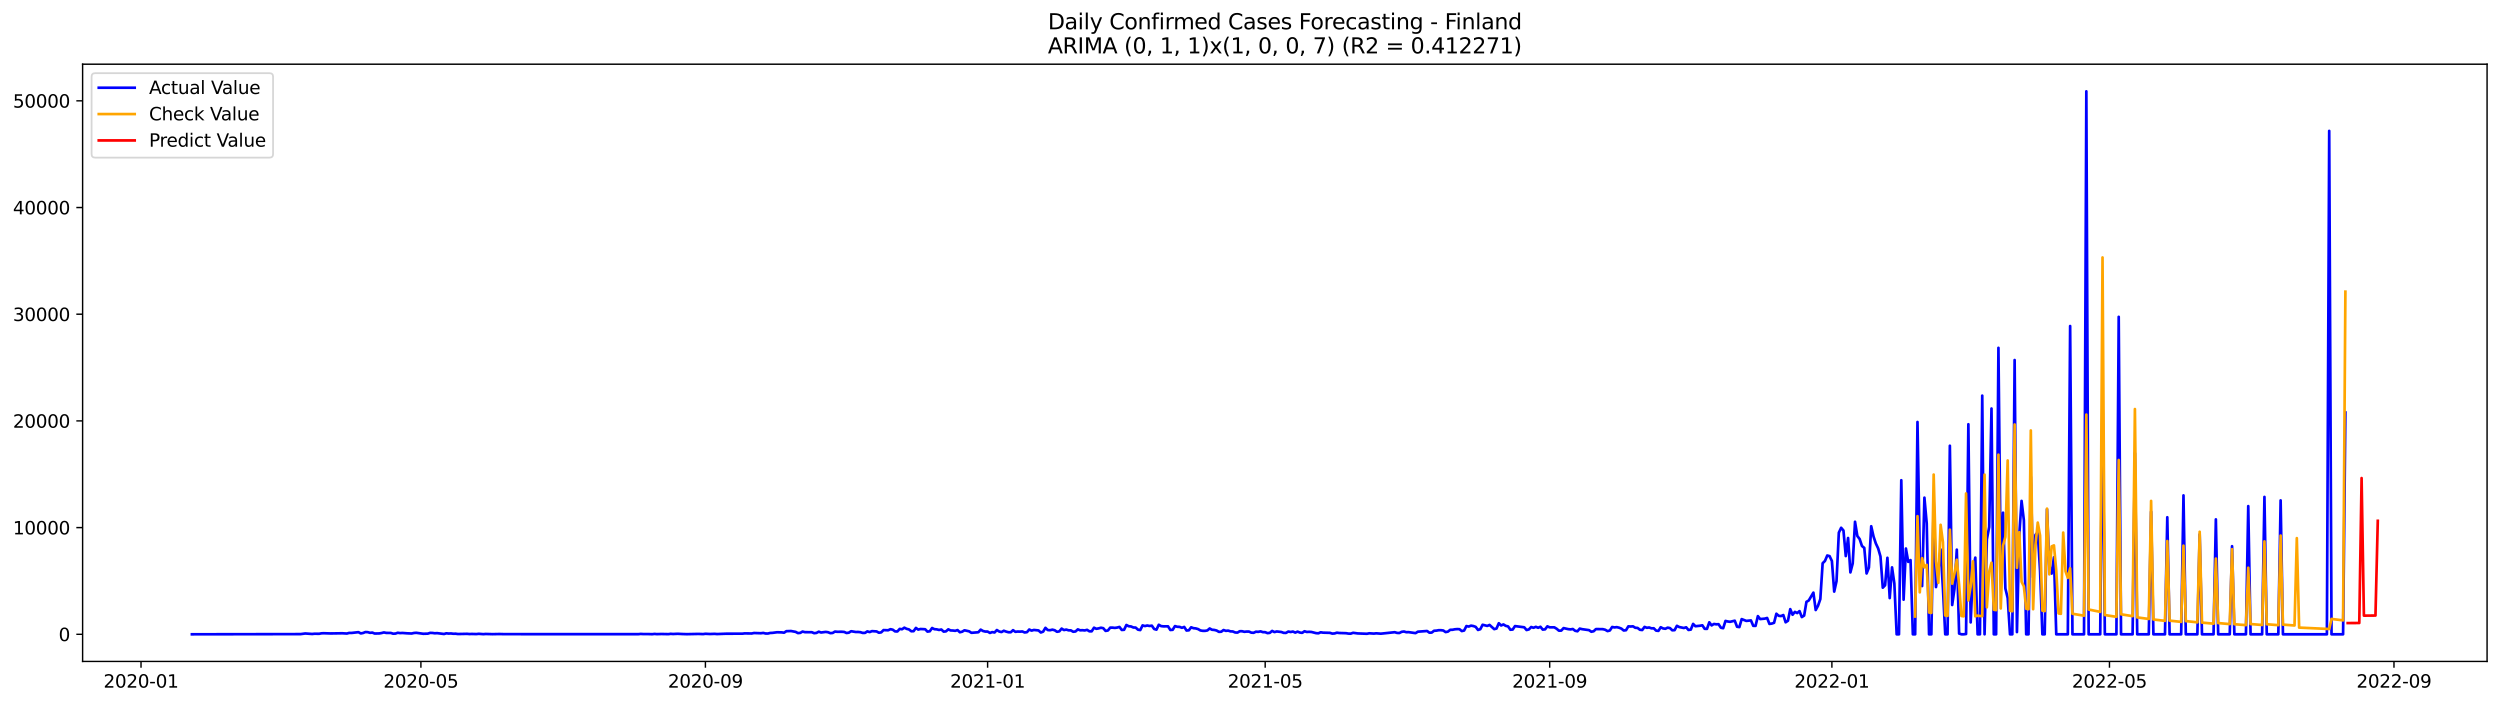 <?xml version="1.0" encoding="utf-8" standalone="no"?>
<!DOCTYPE svg PUBLIC "-//W3C//DTD SVG 1.1//EN"
  "http://www.w3.org/Graphics/SVG/1.1/DTD/svg11.dtd">
<svg xmlns:xlink="http://www.w3.org/1999/xlink" width="1392.412pt" height="392.274pt" viewBox="0 0 1392.412 392.274" xmlns="http://www.w3.org/2000/svg" version="1.1">
 <defs>
  <style type="text/css">*{stroke-linejoin: round; stroke-linecap: butt}</style>
 </defs>
 <g id="figure_1">
  <g id="patch_1">
   <path d="M 0 392.274 
L 1392.412 392.274 
L 1392.412 0 
L 0 0 
z
" style="fill: #ffffff"/>
  </g>
  <g id="axes_1">
   <g id="patch_2">
    <path d="M 46.013 368.396 
L 1385.213 368.396 
L 1385.213 35.755 
L 46.013 35.755 
z
" style="fill: #ffffff"/>
   </g>
   <g id="matplotlib.axis_1">
    <g id="xtick_1">
     <g id="line2d_1">
      <defs>
       <path id="m87948ab94f" d="M 0 0 
L 0 3.5 
" style="stroke: #000000; stroke-width: 0.8"/>
      </defs>
      <g>
       <use xlink:href="#m87948ab94f" x="78.542" y="368.396" style="stroke: #000000; stroke-width: 0.8"/>
      </g>
     </g>
     <g id="text_1">
      <!-- 2020-01 -->
      <g transform="translate(57.651 382.994)scale(0.1 -0.1)">
       <defs>
        <path id="DejaVuSans-32" d="M 1228 531 
L 3431 531 
L 3431 0 
L 469 0 
L 469 531 
Q 828 903 1448 1529 
Q 2069 2156 2228 2338 
Q 2531 2678 2651 2914 
Q 2772 3150 2772 3378 
Q 2772 3750 2511 3984 
Q 2250 4219 1831 4219 
Q 1534 4219 1204 4116 
Q 875 4013 500 3803 
L 500 4441 
Q 881 4594 1212 4672 
Q 1544 4750 1819 4750 
Q 2544 4750 2975 4387 
Q 3406 4025 3406 3419 
Q 3406 3131 3298 2873 
Q 3191 2616 2906 2266 
Q 2828 2175 2409 1742 
Q 1991 1309 1228 531 
z
" transform="scale(0.016)"/>
        <path id="DejaVuSans-30" d="M 2034 4250 
Q 1547 4250 1301 3770 
Q 1056 3291 1056 2328 
Q 1056 1369 1301 889 
Q 1547 409 2034 409 
Q 2525 409 2770 889 
Q 3016 1369 3016 2328 
Q 3016 3291 2770 3770 
Q 2525 4250 2034 4250 
z
M 2034 4750 
Q 2819 4750 3233 4129 
Q 3647 3509 3647 2328 
Q 3647 1150 3233 529 
Q 2819 -91 2034 -91 
Q 1250 -91 836 529 
Q 422 1150 422 2328 
Q 422 3509 836 4129 
Q 1250 4750 2034 4750 
z
" transform="scale(0.016)"/>
        <path id="DejaVuSans-2d" d="M 313 2009 
L 1997 2009 
L 1997 1497 
L 313 1497 
L 313 2009 
z
" transform="scale(0.016)"/>
        <path id="DejaVuSans-31" d="M 794 531 
L 1825 531 
L 1825 4091 
L 703 3866 
L 703 4441 
L 1819 4666 
L 2450 4666 
L 2450 531 
L 3481 531 
L 3481 0 
L 794 0 
L 794 531 
z
" transform="scale(0.016)"/>
       </defs>
       <use xlink:href="#DejaVuSans-32"/>
       <use xlink:href="#DejaVuSans-30" x="63.623"/>
       <use xlink:href="#DejaVuSans-32" x="127.246"/>
       <use xlink:href="#DejaVuSans-30" x="190.869"/>
       <use xlink:href="#DejaVuSans-2d" x="254.492"/>
       <use xlink:href="#DejaVuSans-30" x="290.576"/>
       <use xlink:href="#DejaVuSans-31" x="354.199"/>
      </g>
     </g>
    </g>
    <g id="xtick_2">
     <g id="line2d_2">
      <g>
       <use xlink:href="#m87948ab94f" x="234.428" y="368.396" style="stroke: #000000; stroke-width: 0.8"/>
      </g>
     </g>
     <g id="text_2">
      <!-- 2020-05 -->
      <g transform="translate(213.537 382.994)scale(0.1 -0.1)">
       <defs>
        <path id="DejaVuSans-35" d="M 691 4666 
L 3169 4666 
L 3169 4134 
L 1269 4134 
L 1269 2991 
Q 1406 3038 1543 3061 
Q 1681 3084 1819 3084 
Q 2600 3084 3056 2656 
Q 3513 2228 3513 1497 
Q 3513 744 3044 326 
Q 2575 -91 1722 -91 
Q 1428 -91 1123 -41 
Q 819 9 494 109 
L 494 744 
Q 775 591 1075 516 
Q 1375 441 1709 441 
Q 2250 441 2565 725 
Q 2881 1009 2881 1497 
Q 2881 1984 2565 2268 
Q 2250 2553 1709 2553 
Q 1456 2553 1204 2497 
Q 953 2441 691 2322 
L 691 4666 
z
" transform="scale(0.016)"/>
       </defs>
       <use xlink:href="#DejaVuSans-32"/>
       <use xlink:href="#DejaVuSans-30" x="63.623"/>
       <use xlink:href="#DejaVuSans-32" x="127.246"/>
       <use xlink:href="#DejaVuSans-30" x="190.869"/>
       <use xlink:href="#DejaVuSans-2d" x="254.492"/>
       <use xlink:href="#DejaVuSans-30" x="290.576"/>
       <use xlink:href="#DejaVuSans-35" x="354.199"/>
      </g>
     </g>
    </g>
    <g id="xtick_3">
     <g id="line2d_3">
      <g>
       <use xlink:href="#m87948ab94f" x="392.89" y="368.396" style="stroke: #000000; stroke-width: 0.8"/>
      </g>
     </g>
     <g id="text_3">
      <!-- 2020-09 -->
      <g transform="translate(371.999 382.994)scale(0.1 -0.1)">
       <defs>
        <path id="DejaVuSans-39" d="M 703 97 
L 703 672 
Q 941 559 1184 500 
Q 1428 441 1663 441 
Q 2288 441 2617 861 
Q 2947 1281 2994 2138 
Q 2813 1869 2534 1725 
Q 2256 1581 1919 1581 
Q 1219 1581 811 2004 
Q 403 2428 403 3163 
Q 403 3881 828 4315 
Q 1253 4750 1959 4750 
Q 2769 4750 3195 4129 
Q 3622 3509 3622 2328 
Q 3622 1225 3098 567 
Q 2575 -91 1691 -91 
Q 1453 -91 1209 -44 
Q 966 3 703 97 
z
M 1959 2075 
Q 2384 2075 2632 2365 
Q 2881 2656 2881 3163 
Q 2881 3666 2632 3958 
Q 2384 4250 1959 4250 
Q 1534 4250 1286 3958 
Q 1038 3666 1038 3163 
Q 1038 2656 1286 2365 
Q 1534 2075 1959 2075 
z
" transform="scale(0.016)"/>
       </defs>
       <use xlink:href="#DejaVuSans-32"/>
       <use xlink:href="#DejaVuSans-30" x="63.623"/>
       <use xlink:href="#DejaVuSans-32" x="127.246"/>
       <use xlink:href="#DejaVuSans-30" x="190.869"/>
       <use xlink:href="#DejaVuSans-2d" x="254.492"/>
       <use xlink:href="#DejaVuSans-30" x="290.576"/>
       <use xlink:href="#DejaVuSans-39" x="354.199"/>
      </g>
     </g>
    </g>
    <g id="xtick_4">
     <g id="line2d_4">
      <g>
       <use xlink:href="#m87948ab94f" x="550.064" y="368.396" style="stroke: #000000; stroke-width: 0.8"/>
      </g>
     </g>
     <g id="text_4">
      <!-- 2021-01 -->
      <g transform="translate(529.173 382.994)scale(0.1 -0.1)">
       <use xlink:href="#DejaVuSans-32"/>
       <use xlink:href="#DejaVuSans-30" x="63.623"/>
       <use xlink:href="#DejaVuSans-32" x="127.246"/>
       <use xlink:href="#DejaVuSans-31" x="190.869"/>
       <use xlink:href="#DejaVuSans-2d" x="254.492"/>
       <use xlink:href="#DejaVuSans-30" x="290.576"/>
       <use xlink:href="#DejaVuSans-31" x="354.199"/>
      </g>
     </g>
    </g>
    <g id="xtick_5">
     <g id="line2d_5">
      <g>
       <use xlink:href="#m87948ab94f" x="704.662" y="368.396" style="stroke: #000000; stroke-width: 0.8"/>
      </g>
     </g>
     <g id="text_5">
      <!-- 2021-05 -->
      <g transform="translate(683.77 382.994)scale(0.1 -0.1)">
       <use xlink:href="#DejaVuSans-32"/>
       <use xlink:href="#DejaVuSans-30" x="63.623"/>
       <use xlink:href="#DejaVuSans-32" x="127.246"/>
       <use xlink:href="#DejaVuSans-31" x="190.869"/>
       <use xlink:href="#DejaVuSans-2d" x="254.492"/>
       <use xlink:href="#DejaVuSans-30" x="290.576"/>
       <use xlink:href="#DejaVuSans-35" x="354.199"/>
      </g>
     </g>
    </g>
    <g id="xtick_6">
     <g id="line2d_6">
      <g>
       <use xlink:href="#m87948ab94f" x="863.124" y="368.396" style="stroke: #000000; stroke-width: 0.8"/>
      </g>
     </g>
     <g id="text_6">
      <!-- 2021-09 -->
      <g transform="translate(842.233 382.994)scale(0.1 -0.1)">
       <use xlink:href="#DejaVuSans-32"/>
       <use xlink:href="#DejaVuSans-30" x="63.623"/>
       <use xlink:href="#DejaVuSans-32" x="127.246"/>
       <use xlink:href="#DejaVuSans-31" x="190.869"/>
       <use xlink:href="#DejaVuSans-2d" x="254.492"/>
       <use xlink:href="#DejaVuSans-30" x="290.576"/>
       <use xlink:href="#DejaVuSans-39" x="354.199"/>
      </g>
     </g>
    </g>
    <g id="xtick_7">
     <g id="line2d_7">
      <g>
       <use xlink:href="#m87948ab94f" x="1020.298" y="368.396" style="stroke: #000000; stroke-width: 0.8"/>
      </g>
     </g>
     <g id="text_7">
      <!-- 2022-01 -->
      <g transform="translate(999.407 382.994)scale(0.1 -0.1)">
       <use xlink:href="#DejaVuSans-32"/>
       <use xlink:href="#DejaVuSans-30" x="63.623"/>
       <use xlink:href="#DejaVuSans-32" x="127.246"/>
       <use xlink:href="#DejaVuSans-32" x="190.869"/>
       <use xlink:href="#DejaVuSans-2d" x="254.492"/>
       <use xlink:href="#DejaVuSans-30" x="290.576"/>
       <use xlink:href="#DejaVuSans-31" x="354.199"/>
      </g>
     </g>
    </g>
    <g id="xtick_8">
     <g id="line2d_8">
      <g>
       <use xlink:href="#m87948ab94f" x="1174.896" y="368.396" style="stroke: #000000; stroke-width: 0.8"/>
      </g>
     </g>
     <g id="text_8">
      <!-- 2022-05 -->
      <g transform="translate(1154.004 382.994)scale(0.1 -0.1)">
       <use xlink:href="#DejaVuSans-32"/>
       <use xlink:href="#DejaVuSans-30" x="63.623"/>
       <use xlink:href="#DejaVuSans-32" x="127.246"/>
       <use xlink:href="#DejaVuSans-32" x="190.869"/>
       <use xlink:href="#DejaVuSans-2d" x="254.492"/>
       <use xlink:href="#DejaVuSans-30" x="290.576"/>
       <use xlink:href="#DejaVuSans-35" x="354.199"/>
      </g>
     </g>
    </g>
    <g id="xtick_9">
     <g id="line2d_9">
      <g>
       <use xlink:href="#m87948ab94f" x="1333.358" y="368.396" style="stroke: #000000; stroke-width: 0.8"/>
      </g>
     </g>
     <g id="text_9">
      <!-- 2022-09 -->
      <g transform="translate(1312.467 382.994)scale(0.1 -0.1)">
       <use xlink:href="#DejaVuSans-32"/>
       <use xlink:href="#DejaVuSans-30" x="63.623"/>
       <use xlink:href="#DejaVuSans-32" x="127.246"/>
       <use xlink:href="#DejaVuSans-32" x="190.869"/>
       <use xlink:href="#DejaVuSans-2d" x="254.492"/>
       <use xlink:href="#DejaVuSans-30" x="290.576"/>
       <use xlink:href="#DejaVuSans-39" x="354.199"/>
      </g>
     </g>
    </g>
   </g>
   <g id="matplotlib.axis_2">
    <g id="ytick_1">
     <g id="line2d_10">
      <defs>
       <path id="mceb668b33a" d="M 0 0 
L -3.5 0 
" style="stroke: #000000; stroke-width: 0.8"/>
      </defs>
      <g>
       <use xlink:href="#mceb668b33a" x="46.013" y="353.276" style="stroke: #000000; stroke-width: 0.8"/>
      </g>
     </g>
     <g id="text_10">
      <!-- 0 -->
      <g transform="translate(32.65 357.075)scale(0.1 -0.1)">
       <use xlink:href="#DejaVuSans-30"/>
      </g>
     </g>
    </g>
    <g id="ytick_2">
     <g id="line2d_11">
      <g>
       <use xlink:href="#mceb668b33a" x="46.013" y="293.852" style="stroke: #000000; stroke-width: 0.8"/>
      </g>
     </g>
     <g id="text_11">
      <!-- 10000 -->
      <g transform="translate(7.2 297.651)scale(0.1 -0.1)">
       <use xlink:href="#DejaVuSans-31"/>
       <use xlink:href="#DejaVuSans-30" x="63.623"/>
       <use xlink:href="#DejaVuSans-30" x="127.246"/>
       <use xlink:href="#DejaVuSans-30" x="190.869"/>
       <use xlink:href="#DejaVuSans-30" x="254.492"/>
      </g>
     </g>
    </g>
    <g id="ytick_3">
     <g id="line2d_12">
      <g>
       <use xlink:href="#mceb668b33a" x="46.013" y="234.429" style="stroke: #000000; stroke-width: 0.8"/>
      </g>
     </g>
     <g id="text_12">
      <!-- 20000 -->
      <g transform="translate(7.2 238.228)scale(0.1 -0.1)">
       <use xlink:href="#DejaVuSans-32"/>
       <use xlink:href="#DejaVuSans-30" x="63.623"/>
       <use xlink:href="#DejaVuSans-30" x="127.246"/>
       <use xlink:href="#DejaVuSans-30" x="190.869"/>
       <use xlink:href="#DejaVuSans-30" x="254.492"/>
      </g>
     </g>
    </g>
    <g id="ytick_4">
     <g id="line2d_13">
      <g>
       <use xlink:href="#mceb668b33a" x="46.013" y="175.005" style="stroke: #000000; stroke-width: 0.8"/>
      </g>
     </g>
     <g id="text_13">
      <!-- 30000 -->
      <g transform="translate(7.2 178.804)scale(0.1 -0.1)">
       <defs>
        <path id="DejaVuSans-33" d="M 2597 2516 
Q 3050 2419 3304 2112 
Q 3559 1806 3559 1356 
Q 3559 666 3084 287 
Q 2609 -91 1734 -91 
Q 1441 -91 1130 -33 
Q 819 25 488 141 
L 488 750 
Q 750 597 1062 519 
Q 1375 441 1716 441 
Q 2309 441 2620 675 
Q 2931 909 2931 1356 
Q 2931 1769 2642 2001 
Q 2353 2234 1838 2234 
L 1294 2234 
L 1294 2753 
L 1863 2753 
Q 2328 2753 2575 2939 
Q 2822 3125 2822 3475 
Q 2822 3834 2567 4026 
Q 2313 4219 1838 4219 
Q 1578 4219 1281 4162 
Q 984 4106 628 3988 
L 628 4550 
Q 988 4650 1302 4700 
Q 1616 4750 1894 4750 
Q 2613 4750 3031 4423 
Q 3450 4097 3450 3541 
Q 3450 3153 3228 2886 
Q 3006 2619 2597 2516 
z
" transform="scale(0.016)"/>
       </defs>
       <use xlink:href="#DejaVuSans-33"/>
       <use xlink:href="#DejaVuSans-30" x="63.623"/>
       <use xlink:href="#DejaVuSans-30" x="127.246"/>
       <use xlink:href="#DejaVuSans-30" x="190.869"/>
       <use xlink:href="#DejaVuSans-30" x="254.492"/>
      </g>
     </g>
    </g>
    <g id="ytick_5">
     <g id="line2d_14">
      <g>
       <use xlink:href="#mceb668b33a" x="46.013" y="115.582" style="stroke: #000000; stroke-width: 0.8"/>
      </g>
     </g>
     <g id="text_14">
      <!-- 40000 -->
      <g transform="translate(7.2 119.381)scale(0.1 -0.1)">
       <defs>
        <path id="DejaVuSans-34" d="M 2419 4116 
L 825 1625 
L 2419 1625 
L 2419 4116 
z
M 2253 4666 
L 3047 4666 
L 3047 1625 
L 3713 1625 
L 3713 1100 
L 3047 1100 
L 3047 0 
L 2419 0 
L 2419 1100 
L 313 1100 
L 313 1709 
L 2253 4666 
z
" transform="scale(0.016)"/>
       </defs>
       <use xlink:href="#DejaVuSans-34"/>
       <use xlink:href="#DejaVuSans-30" x="63.623"/>
       <use xlink:href="#DejaVuSans-30" x="127.246"/>
       <use xlink:href="#DejaVuSans-30" x="190.869"/>
       <use xlink:href="#DejaVuSans-30" x="254.492"/>
      </g>
     </g>
    </g>
    <g id="ytick_6">
     <g id="line2d_15">
      <g>
       <use xlink:href="#mceb668b33a" x="46.013" y="56.158" style="stroke: #000000; stroke-width: 0.8"/>
      </g>
     </g>
     <g id="text_15">
      <!-- 50000 -->
      <g transform="translate(7.2 59.957)scale(0.1 -0.1)">
       <use xlink:href="#DejaVuSans-35"/>
       <use xlink:href="#DejaVuSans-30" x="63.623"/>
       <use xlink:href="#DejaVuSans-30" x="127.246"/>
       <use xlink:href="#DejaVuSans-30" x="190.869"/>
       <use xlink:href="#DejaVuSans-30" x="254.492"/>
      </g>
     </g>
    </g>
   </g>
   <g id="line2d_16">
    <path d="M 106.885 353.276 
L 167.436 353.174 
L 170.012 352.824 
L 173.877 353.103 
L 175.166 352.961 
L 177.742 352.996 
L 179.031 352.741 
L 180.319 352.687 
L 184.184 352.812 
L 190.625 352.711 
L 193.202 352.86 
L 194.49 352.509 
L 195.779 352.533 
L 199.644 352.093 
L 200.932 352.794 
L 202.22 352.551 
L 203.509 352.034 
L 204.797 352.087 
L 206.085 352.455 
L 207.374 352.337 
L 208.662 352.854 
L 211.238 352.8 
L 212.527 352.58 
L 213.815 352.236 
L 215.103 352.503 
L 217.68 352.533 
L 218.968 352.943 
L 220.257 352.877 
L 221.545 352.426 
L 222.833 352.61 
L 224.122 352.539 
L 226.698 352.729 
L 229.275 352.842 
L 230.563 352.545 
L 231.851 352.45 
L 235.716 352.99 
L 238.293 352.913 
L 239.581 352.485 
L 240.87 352.533 
L 242.158 352.711 
L 243.446 352.634 
L 247.311 353.109 
L 248.6 352.729 
L 249.888 352.877 
L 251.176 352.812 
L 252.464 352.978 
L 253.753 352.949 
L 255.041 353.127 
L 260.194 353.02 
L 261.483 353.145 
L 262.771 353.085 
L 265.348 353.157 
L 266.636 353.008 
L 269.212 353.204 
L 270.501 353.097 
L 274.366 353.204 
L 278.231 353.127 
L 280.807 353.198 
L 355.529 353.216 
L 356.818 353.068 
L 358.106 353.145 
L 360.683 353.145 
L 363.259 353.222 
L 364.548 353.068 
L 365.836 353.186 
L 368.413 353.115 
L 372.277 353.192 
L 373.566 353.02 
L 374.854 353.115 
L 377.431 352.996 
L 380.007 353.127 
L 382.584 353.21 
L 389.025 353.068 
L 391.602 353.169 
L 392.89 352.99 
L 395.467 353.121 
L 398.044 353.026 
L 399.332 353.145 
L 404.485 352.949 
L 413.503 352.931 
L 414.792 352.77 
L 418.657 352.836 
L 419.945 352.562 
L 423.81 352.693 
L 425.098 352.515 
L 426.387 352.836 
L 427.675 352.854 
L 428.963 352.539 
L 430.251 352.479 
L 432.828 352.141 
L 435.405 352.218 
L 436.693 352.396 
L 437.981 351.546 
L 440.558 351.457 
L 443.135 351.933 
L 444.423 352.616 
L 445.711 352.491 
L 447 351.754 
L 448.288 352.093 
L 452.153 352.117 
L 453.441 352.657 
L 454.729 352.509 
L 456.018 351.832 
L 457.306 352.283 
L 459.883 351.95 
L 461.171 352.123 
L 462.459 352.64 
L 463.748 352.539 
L 465.036 351.76 
L 466.324 351.885 
L 468.901 351.873 
L 470.189 351.968 
L 471.477 352.556 
L 472.766 352.378 
L 474.054 351.57 
L 476.631 352.004 
L 477.919 351.98 
L 479.207 352.111 
L 480.496 352.515 
L 481.784 352.491 
L 483.072 351.653 
L 484.361 352.051 
L 485.649 351.523 
L 488.225 351.683 
L 489.514 352.414 
L 490.802 352.206 
L 492.09 350.94 
L 494.667 351.035 
L 495.955 350.435 
L 497.244 350.732 
L 498.532 351.671 
L 499.82 351.689 
L 501.109 350.281 
L 502.397 350.477 
L 503.685 349.597 
L 504.974 350.245 
L 506.262 350.566 
L 507.55 351.588 
L 508.838 351.534 
L 510.127 349.734 
L 511.415 350.661 
L 512.703 350.334 
L 515.28 350.465 
L 516.568 351.79 
L 517.857 351.594 
L 519.145 349.787 
L 520.433 350.435 
L 521.722 350.53 
L 523.01 350.857 
L 524.298 350.619 
L 525.587 351.796 
L 526.875 351.635 
L 528.163 350.524 
L 529.451 351.136 
L 530.74 351.184 
L 532.028 351.344 
L 533.316 350.934 
L 534.605 352.141 
L 535.893 351.826 
L 537.181 351.047 
L 539.758 351.629 
L 541.046 352.455 
L 544.911 352.141 
L 546.2 350.691 
L 547.488 351.445 
L 548.776 351.76 
L 550.064 351.766 
L 551.353 352.515 
L 552.641 352.057 
L 553.929 352.271 
L 555.218 350.916 
L 556.506 351.719 
L 557.794 352.039 
L 559.083 351.303 
L 560.371 351.778 
L 561.659 352.129 
L 562.948 352.158 
L 564.236 350.982 
L 565.524 351.915 
L 566.812 351.742 
L 568.101 351.802 
L 569.389 351.695 
L 570.677 352.259 
L 571.966 352.099 
L 573.254 350.619 
L 574.542 351.243 
L 575.831 350.863 
L 578.407 351.13 
L 579.696 352.277 
L 580.984 351.808 
L 582.272 349.68 
L 583.561 350.916 
L 584.849 351.006 
L 586.137 350.691 
L 587.425 351.023 
L 588.714 351.885 
L 590.002 351.647 
L 591.29 350.108 
L 592.579 350.922 
L 593.867 350.655 
L 595.155 351.065 
L 596.444 351.101 
L 597.732 351.867 
L 599.02 351.707 
L 600.309 350.536 
L 601.597 351.059 
L 602.885 351 
L 604.174 351.13 
L 605.462 350.798 
L 606.75 351.618 
L 608.038 351.606 
L 609.327 349.609 
L 610.615 350.227 
L 611.903 349.989 
L 613.192 349.627 
L 614.48 349.876 
L 615.768 351.386 
L 617.057 351.166 
L 618.345 349.573 
L 619.633 349.562 
L 620.922 349.716 
L 622.21 349.538 
L 623.498 349.187 
L 624.787 350.869 
L 626.075 350.768 
L 627.363 348.1 
L 628.651 348.783 
L 629.94 348.92 
L 631.228 349.484 
L 632.516 349.532 
L 633.805 350.702 
L 635.093 350.922 
L 636.381 348.32 
L 637.67 348.694 
L 638.958 348.391 
L 640.246 348.64 
L 641.535 348.474 
L 642.823 350.334 
L 644.111 350.691 
L 645.4 347.975 
L 646.688 348.718 
L 647.976 348.86 
L 650.553 348.848 
L 651.841 350.875 
L 653.129 350.78 
L 654.418 348.712 
L 655.706 349.098 
L 656.994 349.146 
L 658.283 349.674 
L 659.571 349.187 
L 660.859 351.184 
L 662.148 351.047 
L 663.436 349.383 
L 664.724 349.876 
L 666.013 350.007 
L 667.301 350.388 
L 668.589 351.13 
L 669.877 351.35 
L 671.166 351.362 
L 672.454 351.136 
L 673.742 350.043 
L 675.031 350.744 
L 676.319 350.857 
L 677.607 351.184 
L 678.896 351.927 
L 680.184 351.849 
L 681.472 350.905 
L 682.761 351.356 
L 684.049 351.231 
L 685.337 351.647 
L 686.625 351.701 
L 687.914 352.253 
L 689.202 352.348 
L 690.49 351.576 
L 691.779 351.576 
L 693.067 351.891 
L 694.355 351.754 
L 695.644 351.76 
L 696.932 352.36 
L 698.22 352.444 
L 699.509 351.837 
L 700.797 351.915 
L 702.085 351.647 
L 703.374 352.081 
L 704.662 352.105 
L 705.95 352.628 
L 707.238 352.473 
L 708.527 351.398 
L 709.815 352.051 
L 711.103 351.701 
L 713.68 352.004 
L 714.968 352.479 
L 716.257 352.503 
L 717.545 351.748 
L 718.833 351.998 
L 720.122 351.754 
L 721.41 352.343 
L 722.698 351.796 
L 723.987 352.301 
L 725.275 352.479 
L 726.563 351.588 
L 727.851 351.986 
L 729.14 351.903 
L 730.428 351.986 
L 733.005 352.634 
L 734.293 352.723 
L 735.581 352.158 
L 736.87 352.366 
L 740.735 352.473 
L 742.023 352.895 
L 743.311 352.806 
L 744.6 352.378 
L 745.888 352.556 
L 749.753 352.669 
L 751.041 352.895 
L 752.329 352.919 
L 753.618 352.45 
L 756.194 352.794 
L 761.348 352.99 
L 762.636 352.723 
L 765.212 352.895 
L 766.501 352.735 
L 769.077 352.937 
L 776.807 352.117 
L 778.096 352.497 
L 779.384 352.568 
L 780.672 351.909 
L 781.961 351.725 
L 783.249 352.111 
L 784.537 352.075 
L 788.402 352.634 
L 789.69 351.832 
L 794.844 351.445 
L 796.132 352.39 
L 797.42 352.325 
L 798.709 351.315 
L 799.997 351.243 
L 801.285 351.006 
L 802.574 351.006 
L 803.862 351.166 
L 805.15 352.051 
L 806.438 351.796 
L 807.727 350.78 
L 809.015 350.756 
L 810.303 350.494 
L 811.592 350.382 
L 812.88 350.435 
L 814.168 351.487 
L 815.457 351.19 
L 816.745 348.7 
L 818.033 348.967 
L 819.322 348.462 
L 820.61 348.688 
L 821.898 349.14 
L 823.187 350.851 
L 824.475 350.441 
L 825.763 347.969 
L 828.34 348.617 
L 829.628 348.07 
L 832.205 350.393 
L 833.493 350.084 
L 834.781 347.119 
L 836.07 348.367 
L 837.358 347.791 
L 838.646 348.587 
L 839.935 348.878 
L 841.223 350.744 
L 842.511 350.631 
L 843.8 348.712 
L 848.953 349.383 
L 850.241 350.91 
L 851.529 350.566 
L 852.818 349.223 
L 854.106 349.657 
L 855.394 349.122 
L 856.683 349.651 
L 857.971 349.092 
L 859.259 350.667 
L 860.548 350.518 
L 861.836 348.854 
L 863.124 349.413 
L 865.701 349.413 
L 866.989 350.185 
L 868.277 351.279 
L 869.566 351.219 
L 870.854 349.823 
L 873.431 350.411 
L 874.719 350.548 
L 876.007 350.328 
L 877.296 351.32 
L 878.584 351.594 
L 879.872 350.108 
L 881.161 350.423 
L 885.025 350.964 
L 886.314 351.849 
L 887.602 351.582 
L 888.89 350.37 
L 892.755 350.423 
L 894.044 350.756 
L 895.332 351.499 
L 896.62 351.166 
L 897.909 349.211 
L 899.197 349.455 
L 900.485 349.3 
L 901.774 349.603 
L 903.062 350.12 
L 904.35 351.166 
L 905.638 351 
L 906.927 348.86 
L 908.215 348.944 
L 909.503 348.843 
L 910.792 349.645 
L 912.08 349.734 
L 913.368 350.75 
L 914.657 350.905 
L 915.945 349.169 
L 917.233 349.651 
L 918.522 349.484 
L 919.81 349.96 
L 921.098 349.936 
L 922.387 351.231 
L 923.675 351.38 
L 924.963 349.348 
L 926.251 350.007 
L 927.54 350.209 
L 928.828 349.573 
L 930.116 349.829 
L 931.405 351.053 
L 932.693 350.964 
L 933.981 348.563 
L 935.27 349.235 
L 937.846 349.77 
L 939.135 349.383 
L 940.423 350.869 
L 941.711 350.667 
L 943 347.494 
L 944.288 348.789 
L 946.864 348.51 
L 948.153 348.272 
L 949.441 350.221 
L 950.729 350.257 
L 952.018 346.608 
L 953.306 348.326 
L 954.594 347.523 
L 955.883 347.725 
L 957.171 347.654 
L 958.459 349.603 
L 959.748 349.882 
L 961.036 345.836 
L 962.324 346.151 
L 963.612 346.323 
L 966.189 345.705 
L 967.477 349.068 
L 968.766 349.264 
L 970.054 344.825 
L 972.631 345.818 
L 975.207 345.55 
L 976.496 348.557 
L 977.784 348.581 
L 979.072 343.162 
L 980.361 344.796 
L 982.937 344.552 
L 984.225 344.19 
L 985.514 347.5 
L 986.802 347.315 
L 988.09 346.876 
L 989.379 341.836 
L 990.667 342.977 
L 991.955 343.126 
L 993.244 342.561 
L 994.532 346.596 
L 995.82 345.735 
L 997.109 339.275 
L 998.397 342.383 
L 999.685 340.803 
L 1000.974 341.45 
L 1002.262 340.369 
L 1003.55 343.685 
L 1004.838 342.853 
L 1006.127 335.211 
L 1007.415 334.444 
L 1009.992 330.077 
L 1011.28 339.757 
L 1012.568 337.392 
L 1013.857 333.666 
L 1015.145 313.711 
L 1016.433 312.434 
L 1017.722 309.391 
L 1019.01 309.748 
L 1020.298 312.446 
L 1021.587 329.494 
L 1022.875 323.7 
L 1024.163 296.675 
L 1025.451 293.947 
L 1026.74 295.474 
L 1028.028 309.712 
L 1029.316 299.652 
L 1030.605 318.81 
L 1031.893 313.812 
L 1033.181 290.602 
L 1034.47 298.535 
L 1035.758 300.222 
L 1037.046 304.103 
L 1038.335 305.16 
L 1039.623 319.392 
L 1040.911 316.136 
L 1042.2 293.097 
L 1043.488 298.82 
L 1044.776 302.694 
L 1046.064 305.452 
L 1047.353 309.92 
L 1048.641 327.319 
L 1049.929 325.964 
L 1051.218 310.681 
L 1052.506 333.113 
L 1053.794 316.011 
L 1055.083 324.954 
L 1056.371 353.276 
L 1057.659 353.276 
L 1058.948 267.474 
L 1060.236 333.999 
L 1061.524 305.511 
L 1062.812 312.939 
L 1064.101 311.964 
L 1065.389 353.276 
L 1066.677 353.276 
L 1067.966 235.035 
L 1069.254 308.874 
L 1070.542 326.416 
L 1071.831 277.184 
L 1073.119 291.558 
L 1074.407 353.276 
L 1075.696 353.276 
L 1076.984 279.531 
L 1078.272 326.975 
L 1079.561 317.883 
L 1080.849 306.016 
L 1082.137 327.557 
L 1083.425 353.276 
L 1084.714 353.276 
L 1086.002 248.268 
L 1087.29 336.958 
L 1088.579 327.937 
L 1089.867 306.147 
L 1091.155 352.854 
L 1092.444 353.276 
L 1093.732 353.276 
L 1095.02 353.109 
L 1096.309 236.294 
L 1097.597 346.644 
L 1098.885 317.449 
L 1100.174 310.58 
L 1101.462 353.276 
L 1102.75 353.276 
L 1104.038 220.351 
L 1105.327 353.276 
L 1106.615 300.329 
L 1107.903 293.549 
L 1109.192 227.541 
L 1110.48 353.276 
L 1111.768 353.276 
L 1113.057 193.735 
L 1114.345 316.968 
L 1115.633 285.551 
L 1116.922 327.753 
L 1118.21 333.072 
L 1119.498 353.276 
L 1120.787 353.276 
L 1122.075 200.528 
L 1123.363 352.045 
L 1124.651 297.94 
L 1125.94 278.984 
L 1127.228 289.841 
L 1128.516 353.276 
L 1129.805 353.276 
L 1131.093 265.543 
L 1132.381 321.555 
L 1133.67 297.893 
L 1134.958 296.58 
L 1136.246 317.919 
L 1137.535 353.276 
L 1138.823 353.276 
L 1140.111 283.691 
L 1141.4 314.947 
L 1142.688 319.464 
L 1143.976 310.396 
L 1145.264 353.276 
L 1151.706 353.276 
L 1152.994 181.595 
L 1154.283 353.276 
L 1160.724 353.276 
L 1162.013 50.876 
L 1163.301 353.276 
L 1169.742 353.276 
L 1171.031 219.329 
L 1172.319 353.276 
L 1178.761 353.276 
L 1180.049 176.467 
L 1181.337 353.276 
L 1187.779 353.276 
L 1189.067 252.416 
L 1190.355 353.276 
L 1196.797 353.276 
L 1198.085 285.028 
L 1199.374 353.276 
L 1205.815 353.276 
L 1207.103 288.1 
L 1208.392 353.276 
L 1214.833 353.276 
L 1216.122 275.918 
L 1217.41 353.276 
L 1223.851 353.276 
L 1225.14 297.643 
L 1226.428 353.276 
L 1232.87 353.276 
L 1234.158 289.282 
L 1235.446 353.276 
L 1241.888 353.276 
L 1243.176 304.221 
L 1244.464 353.276 
L 1250.906 353.276 
L 1252.194 281.89 
L 1253.483 353.276 
L 1259.924 353.276 
L 1261.213 276.768 
L 1262.501 353.276 
L 1268.942 353.276 
L 1270.231 278.705 
L 1271.519 353.276 
L 1295.997 353.276 
L 1297.285 72.904 
L 1298.574 353.276 
L 1305.015 353.276 
L 1306.303 229.782 
L 1306.303 229.782 
" clip-path="url(#p6a5f0bd7dd)" style="fill: none; stroke: #0000ff; stroke-width: 1.5; stroke-linecap: square"/>
   </g>
   <g id="line2d_17">
    <path d="M 1066.677 343.377 
L 1067.966 287.497 
L 1069.254 329.906 
L 1070.542 310.857 
L 1071.831 316.019 
L 1073.119 314.591 
L 1074.407 341.117 
L 1075.696 341.356 
L 1076.984 264.316 
L 1078.272 312.873 
L 1079.561 324.615 
L 1080.849 292.297 
L 1082.137 301.962 
L 1083.425 342.806 
L 1084.714 343.01 
L 1086.002 295.016 
L 1087.29 325.072 
L 1088.579 319.363 
L 1089.867 311.774 
L 1091.155 325.731 
L 1092.444 343.08 
L 1093.732 343.279 
L 1095.02 274.849 
L 1096.309 334.383 
L 1097.597 326.501 
L 1098.885 312.66 
L 1100.174 343.274 
L 1101.462 342.883 
L 1102.75 343.086 
L 1104.038 343.176 
L 1105.327 264.347 
L 1106.615 338.253 
L 1107.903 318.4 
L 1109.192 313.402 
L 1110.48 339.565 
L 1111.768 339.835 
L 1113.057 253.229 
L 1114.345 338.891 
L 1115.633 303.84 
L 1116.922 299.033 
L 1118.21 256.468 
L 1119.498 340.179 
L 1120.787 340.436 
L 1122.075 236.425 
L 1123.363 316.229 
L 1124.651 296.413 
L 1125.94 324.018 
L 1127.228 326.578 
L 1128.516 339.033 
L 1129.805 339.314 
L 1131.093 239.763 
L 1132.381 339.299 
L 1133.67 303.574 
L 1134.958 291.064 
L 1136.246 298.264 
L 1137.535 340.11 
L 1138.823 340.369 
L 1140.111 283.287 
L 1141.4 319.894 
L 1142.688 304.324 
L 1143.976 303.764 
L 1145.264 317.837 
L 1146.553 341.653 
L 1147.841 341.881 
L 1149.129 296.628 
L 1150.418 318.192 
L 1151.706 321.845 
L 1152.994 316.547 
L 1154.283 341.838 
L 1160.724 342.915 
L 1162.013 230.919 
L 1163.301 339.475 
L 1169.742 340.78 
L 1171.031 143.398 
L 1172.319 342.552 
L 1178.761 343.559 
L 1180.049 256.211 
L 1181.337 342.132 
L 1187.779 343.179 
L 1189.067 227.827 
L 1190.355 343.866 
L 1196.797 344.746 
L 1198.085 278.997 
L 1199.374 345.026 
L 1205.815 345.793 
L 1207.103 301.336 
L 1208.392 345.664 
L 1214.833 346.369 
L 1216.122 303.907 
L 1217.41 345.93 
L 1223.851 346.609 
L 1225.14 296.182 
L 1226.428 346.76 
L 1232.87 347.359 
L 1234.158 311.114 
L 1235.446 347.024 
L 1241.888 347.597 
L 1243.176 305.884 
L 1244.464 347.665 
L 1250.906 348.176 
L 1252.194 316.214 
L 1253.483 347.572 
L 1259.924 348.093 
L 1261.213 301.538 
L 1262.501 347.683 
L 1268.942 348.193 
L 1270.231 298.289 
L 1271.519 347.886 
L 1277.961 348.376 
L 1279.249 299.734 
L 1280.537 349.543 
L 1297.285 350.334 
L 1298.574 344.725 
L 1305.015 345.521 
L 1306.303 162.44 
L 1306.303 162.44 
" clip-path="url(#p6a5f0bd7dd)" style="fill: none; stroke: #ffa500; stroke-width: 1.5; stroke-linecap: square"/>
   </g>
   <g id="line2d_18">
    <path d="M 1307.592 347.024 
L 1308.88 347.017 
L 1310.168 347.01 
L 1311.457 347.003 
L 1312.745 346.997 
L 1314.033 346.99 
L 1315.322 266.276 
L 1316.61 342.891 
L 1317.898 342.879 
L 1319.187 342.868 
L 1320.475 342.857 
L 1321.763 342.846 
L 1323.051 342.834 
L 1324.34 290.079 
" clip-path="url(#p6a5f0bd7dd)" style="fill: none; stroke: #ff0000; stroke-width: 1.5; stroke-linecap: square"/>
   </g>
   <g id="patch_3">
    <path d="M 46.013 368.396 
L 46.013 35.755 
" style="fill: none; stroke: #000000; stroke-width: 0.8; stroke-linejoin: miter; stroke-linecap: square"/>
   </g>
   <g id="patch_4">
    <path d="M 1385.213 368.396 
L 1385.213 35.755 
" style="fill: none; stroke: #000000; stroke-width: 0.8; stroke-linejoin: miter; stroke-linecap: square"/>
   </g>
   <g id="patch_5">
    <path d="M 46.013 368.396 
L 1385.213 368.396 
" style="fill: none; stroke: #000000; stroke-width: 0.8; stroke-linejoin: miter; stroke-linecap: square"/>
   </g>
   <g id="patch_6">
    <path d="M 46.013 35.755 
L 1385.213 35.755 
" style="fill: none; stroke: #000000; stroke-width: 0.8; stroke-linejoin: miter; stroke-linecap: square"/>
   </g>
   <g id="text_16">
    <!-- Daily Confirmed Cases Forecasting - Finland -->
    <g transform="translate(583.672 16.318)scale(0.12 -0.12)">
     <defs>
      <path id="DejaVuSans-44" d="M 1259 4147 
L 1259 519 
L 2022 519 
Q 2988 519 3436 956 
Q 3884 1394 3884 2338 
Q 3884 3275 3436 3711 
Q 2988 4147 2022 4147 
L 1259 4147 
z
M 628 4666 
L 1925 4666 
Q 3281 4666 3915 4102 
Q 4550 3538 4550 2338 
Q 4550 1131 3912 565 
Q 3275 0 1925 0 
L 628 0 
L 628 4666 
z
" transform="scale(0.016)"/>
      <path id="DejaVuSans-61" d="M 2194 1759 
Q 1497 1759 1228 1600 
Q 959 1441 959 1056 
Q 959 750 1161 570 
Q 1363 391 1709 391 
Q 2188 391 2477 730 
Q 2766 1069 2766 1631 
L 2766 1759 
L 2194 1759 
z
M 3341 1997 
L 3341 0 
L 2766 0 
L 2766 531 
Q 2569 213 2275 61 
Q 1981 -91 1556 -91 
Q 1019 -91 701 211 
Q 384 513 384 1019 
Q 384 1609 779 1909 
Q 1175 2209 1959 2209 
L 2766 2209 
L 2766 2266 
Q 2766 2663 2505 2880 
Q 2244 3097 1772 3097 
Q 1472 3097 1187 3025 
Q 903 2953 641 2809 
L 641 3341 
Q 956 3463 1253 3523 
Q 1550 3584 1831 3584 
Q 2591 3584 2966 3190 
Q 3341 2797 3341 1997 
z
" transform="scale(0.016)"/>
      <path id="DejaVuSans-69" d="M 603 3500 
L 1178 3500 
L 1178 0 
L 603 0 
L 603 3500 
z
M 603 4863 
L 1178 4863 
L 1178 4134 
L 603 4134 
L 603 4863 
z
" transform="scale(0.016)"/>
      <path id="DejaVuSans-6c" d="M 603 4863 
L 1178 4863 
L 1178 0 
L 603 0 
L 603 4863 
z
" transform="scale(0.016)"/>
      <path id="DejaVuSans-79" d="M 2059 -325 
Q 1816 -950 1584 -1140 
Q 1353 -1331 966 -1331 
L 506 -1331 
L 506 -850 
L 844 -850 
Q 1081 -850 1212 -737 
Q 1344 -625 1503 -206 
L 1606 56 
L 191 3500 
L 800 3500 
L 1894 763 
L 2988 3500 
L 3597 3500 
L 2059 -325 
z
" transform="scale(0.016)"/>
      <path id="DejaVuSans-20" transform="scale(0.016)"/>
      <path id="DejaVuSans-43" d="M 4122 4306 
L 4122 3641 
Q 3803 3938 3442 4084 
Q 3081 4231 2675 4231 
Q 1875 4231 1450 3742 
Q 1025 3253 1025 2328 
Q 1025 1406 1450 917 
Q 1875 428 2675 428 
Q 3081 428 3442 575 
Q 3803 722 4122 1019 
L 4122 359 
Q 3791 134 3420 21 
Q 3050 -91 2638 -91 
Q 1578 -91 968 557 
Q 359 1206 359 2328 
Q 359 3453 968 4101 
Q 1578 4750 2638 4750 
Q 3056 4750 3426 4639 
Q 3797 4528 4122 4306 
z
" transform="scale(0.016)"/>
      <path id="DejaVuSans-6f" d="M 1959 3097 
Q 1497 3097 1228 2736 
Q 959 2375 959 1747 
Q 959 1119 1226 758 
Q 1494 397 1959 397 
Q 2419 397 2687 759 
Q 2956 1122 2956 1747 
Q 2956 2369 2687 2733 
Q 2419 3097 1959 3097 
z
M 1959 3584 
Q 2709 3584 3137 3096 
Q 3566 2609 3566 1747 
Q 3566 888 3137 398 
Q 2709 -91 1959 -91 
Q 1206 -91 779 398 
Q 353 888 353 1747 
Q 353 2609 779 3096 
Q 1206 3584 1959 3584 
z
" transform="scale(0.016)"/>
      <path id="DejaVuSans-6e" d="M 3513 2113 
L 3513 0 
L 2938 0 
L 2938 2094 
Q 2938 2591 2744 2837 
Q 2550 3084 2163 3084 
Q 1697 3084 1428 2787 
Q 1159 2491 1159 1978 
L 1159 0 
L 581 0 
L 581 3500 
L 1159 3500 
L 1159 2956 
Q 1366 3272 1645 3428 
Q 1925 3584 2291 3584 
Q 2894 3584 3203 3211 
Q 3513 2838 3513 2113 
z
" transform="scale(0.016)"/>
      <path id="DejaVuSans-66" d="M 2375 4863 
L 2375 4384 
L 1825 4384 
Q 1516 4384 1395 4259 
Q 1275 4134 1275 3809 
L 1275 3500 
L 2222 3500 
L 2222 3053 
L 1275 3053 
L 1275 0 
L 697 0 
L 697 3053 
L 147 3053 
L 147 3500 
L 697 3500 
L 697 3744 
Q 697 4328 969 4595 
Q 1241 4863 1831 4863 
L 2375 4863 
z
" transform="scale(0.016)"/>
      <path id="DejaVuSans-72" d="M 2631 2963 
Q 2534 3019 2420 3045 
Q 2306 3072 2169 3072 
Q 1681 3072 1420 2755 
Q 1159 2438 1159 1844 
L 1159 0 
L 581 0 
L 581 3500 
L 1159 3500 
L 1159 2956 
Q 1341 3275 1631 3429 
Q 1922 3584 2338 3584 
Q 2397 3584 2469 3576 
Q 2541 3569 2628 3553 
L 2631 2963 
z
" transform="scale(0.016)"/>
      <path id="DejaVuSans-6d" d="M 3328 2828 
Q 3544 3216 3844 3400 
Q 4144 3584 4550 3584 
Q 5097 3584 5394 3201 
Q 5691 2819 5691 2113 
L 5691 0 
L 5113 0 
L 5113 2094 
Q 5113 2597 4934 2840 
Q 4756 3084 4391 3084 
Q 3944 3084 3684 2787 
Q 3425 2491 3425 1978 
L 3425 0 
L 2847 0 
L 2847 2094 
Q 2847 2600 2669 2842 
Q 2491 3084 2119 3084 
Q 1678 3084 1418 2786 
Q 1159 2488 1159 1978 
L 1159 0 
L 581 0 
L 581 3500 
L 1159 3500 
L 1159 2956 
Q 1356 3278 1631 3431 
Q 1906 3584 2284 3584 
Q 2666 3584 2933 3390 
Q 3200 3197 3328 2828 
z
" transform="scale(0.016)"/>
      <path id="DejaVuSans-65" d="M 3597 1894 
L 3597 1613 
L 953 1613 
Q 991 1019 1311 708 
Q 1631 397 2203 397 
Q 2534 397 2845 478 
Q 3156 559 3463 722 
L 3463 178 
Q 3153 47 2828 -22 
Q 2503 -91 2169 -91 
Q 1331 -91 842 396 
Q 353 884 353 1716 
Q 353 2575 817 3079 
Q 1281 3584 2069 3584 
Q 2775 3584 3186 3129 
Q 3597 2675 3597 1894 
z
M 3022 2063 
Q 3016 2534 2758 2815 
Q 2500 3097 2075 3097 
Q 1594 3097 1305 2825 
Q 1016 2553 972 2059 
L 3022 2063 
z
" transform="scale(0.016)"/>
      <path id="DejaVuSans-64" d="M 2906 2969 
L 2906 4863 
L 3481 4863 
L 3481 0 
L 2906 0 
L 2906 525 
Q 2725 213 2448 61 
Q 2172 -91 1784 -91 
Q 1150 -91 751 415 
Q 353 922 353 1747 
Q 353 2572 751 3078 
Q 1150 3584 1784 3584 
Q 2172 3584 2448 3432 
Q 2725 3281 2906 2969 
z
M 947 1747 
Q 947 1113 1208 752 
Q 1469 391 1925 391 
Q 2381 391 2643 752 
Q 2906 1113 2906 1747 
Q 2906 2381 2643 2742 
Q 2381 3103 1925 3103 
Q 1469 3103 1208 2742 
Q 947 2381 947 1747 
z
" transform="scale(0.016)"/>
      <path id="DejaVuSans-73" d="M 2834 3397 
L 2834 2853 
Q 2591 2978 2328 3040 
Q 2066 3103 1784 3103 
Q 1356 3103 1142 2972 
Q 928 2841 928 2578 
Q 928 2378 1081 2264 
Q 1234 2150 1697 2047 
L 1894 2003 
Q 2506 1872 2764 1633 
Q 3022 1394 3022 966 
Q 3022 478 2636 193 
Q 2250 -91 1575 -91 
Q 1294 -91 989 -36 
Q 684 19 347 128 
L 347 722 
Q 666 556 975 473 
Q 1284 391 1588 391 
Q 1994 391 2212 530 
Q 2431 669 2431 922 
Q 2431 1156 2273 1281 
Q 2116 1406 1581 1522 
L 1381 1569 
Q 847 1681 609 1914 
Q 372 2147 372 2553 
Q 372 3047 722 3315 
Q 1072 3584 1716 3584 
Q 2034 3584 2315 3537 
Q 2597 3491 2834 3397 
z
" transform="scale(0.016)"/>
      <path id="DejaVuSans-46" d="M 628 4666 
L 3309 4666 
L 3309 4134 
L 1259 4134 
L 1259 2759 
L 3109 2759 
L 3109 2228 
L 1259 2228 
L 1259 0 
L 628 0 
L 628 4666 
z
" transform="scale(0.016)"/>
      <path id="DejaVuSans-63" d="M 3122 3366 
L 3122 2828 
Q 2878 2963 2633 3030 
Q 2388 3097 2138 3097 
Q 1578 3097 1268 2742 
Q 959 2388 959 1747 
Q 959 1106 1268 751 
Q 1578 397 2138 397 
Q 2388 397 2633 464 
Q 2878 531 3122 666 
L 3122 134 
Q 2881 22 2623 -34 
Q 2366 -91 2075 -91 
Q 1284 -91 818 406 
Q 353 903 353 1747 
Q 353 2603 823 3093 
Q 1294 3584 2113 3584 
Q 2378 3584 2631 3529 
Q 2884 3475 3122 3366 
z
" transform="scale(0.016)"/>
      <path id="DejaVuSans-74" d="M 1172 4494 
L 1172 3500 
L 2356 3500 
L 2356 3053 
L 1172 3053 
L 1172 1153 
Q 1172 725 1289 603 
Q 1406 481 1766 481 
L 2356 481 
L 2356 0 
L 1766 0 
Q 1100 0 847 248 
Q 594 497 594 1153 
L 594 3053 
L 172 3053 
L 172 3500 
L 594 3500 
L 594 4494 
L 1172 4494 
z
" transform="scale(0.016)"/>
      <path id="DejaVuSans-67" d="M 2906 1791 
Q 2906 2416 2648 2759 
Q 2391 3103 1925 3103 
Q 1463 3103 1205 2759 
Q 947 2416 947 1791 
Q 947 1169 1205 825 
Q 1463 481 1925 481 
Q 2391 481 2648 825 
Q 2906 1169 2906 1791 
z
M 3481 434 
Q 3481 -459 3084 -895 
Q 2688 -1331 1869 -1331 
Q 1566 -1331 1297 -1286 
Q 1028 -1241 775 -1147 
L 775 -588 
Q 1028 -725 1275 -790 
Q 1522 -856 1778 -856 
Q 2344 -856 2625 -561 
Q 2906 -266 2906 331 
L 2906 616 
Q 2728 306 2450 153 
Q 2172 0 1784 0 
Q 1141 0 747 490 
Q 353 981 353 1791 
Q 353 2603 747 3093 
Q 1141 3584 1784 3584 
Q 2172 3584 2450 3431 
Q 2728 3278 2906 2969 
L 2906 3500 
L 3481 3500 
L 3481 434 
z
" transform="scale(0.016)"/>
     </defs>
     <use xlink:href="#DejaVuSans-44"/>
     <use xlink:href="#DejaVuSans-61" x="77.002"/>
     <use xlink:href="#DejaVuSans-69" x="138.281"/>
     <use xlink:href="#DejaVuSans-6c" x="166.064"/>
     <use xlink:href="#DejaVuSans-79" x="193.848"/>
     <use xlink:href="#DejaVuSans-20" x="253.027"/>
     <use xlink:href="#DejaVuSans-43" x="284.814"/>
     <use xlink:href="#DejaVuSans-6f" x="354.639"/>
     <use xlink:href="#DejaVuSans-6e" x="415.82"/>
     <use xlink:href="#DejaVuSans-66" x="479.199"/>
     <use xlink:href="#DejaVuSans-69" x="514.404"/>
     <use xlink:href="#DejaVuSans-72" x="542.188"/>
     <use xlink:href="#DejaVuSans-6d" x="581.551"/>
     <use xlink:href="#DejaVuSans-65" x="678.963"/>
     <use xlink:href="#DejaVuSans-64" x="740.486"/>
     <use xlink:href="#DejaVuSans-20" x="803.963"/>
     <use xlink:href="#DejaVuSans-43" x="835.75"/>
     <use xlink:href="#DejaVuSans-61" x="905.574"/>
     <use xlink:href="#DejaVuSans-73" x="966.854"/>
     <use xlink:href="#DejaVuSans-65" x="1018.953"/>
     <use xlink:href="#DejaVuSans-73" x="1080.477"/>
     <use xlink:href="#DejaVuSans-20" x="1132.576"/>
     <use xlink:href="#DejaVuSans-46" x="1164.363"/>
     <use xlink:href="#DejaVuSans-6f" x="1218.258"/>
     <use xlink:href="#DejaVuSans-72" x="1279.439"/>
     <use xlink:href="#DejaVuSans-65" x="1318.303"/>
     <use xlink:href="#DejaVuSans-63" x="1379.826"/>
     <use xlink:href="#DejaVuSans-61" x="1434.807"/>
     <use xlink:href="#DejaVuSans-73" x="1496.086"/>
     <use xlink:href="#DejaVuSans-74" x="1548.186"/>
     <use xlink:href="#DejaVuSans-69" x="1587.395"/>
     <use xlink:href="#DejaVuSans-6e" x="1615.178"/>
     <use xlink:href="#DejaVuSans-67" x="1678.557"/>
     <use xlink:href="#DejaVuSans-20" x="1742.033"/>
     <use xlink:href="#DejaVuSans-2d" x="1773.82"/>
     <use xlink:href="#DejaVuSans-20" x="1809.904"/>
     <use xlink:href="#DejaVuSans-46" x="1841.691"/>
     <use xlink:href="#DejaVuSans-69" x="1891.961"/>
     <use xlink:href="#DejaVuSans-6e" x="1919.744"/>
     <use xlink:href="#DejaVuSans-6c" x="1983.123"/>
     <use xlink:href="#DejaVuSans-61" x="2010.906"/>
     <use xlink:href="#DejaVuSans-6e" x="2072.186"/>
     <use xlink:href="#DejaVuSans-64" x="2135.564"/>
    </g>
    <!-- ARIMA (0, 1, 1)x(1, 0, 0, 7) (R2 = 0.412271) -->
    <g transform="translate(583.628 29.756)scale(0.12 -0.12)">
     <defs>
      <path id="DejaVuSans-41" d="M 2188 4044 
L 1331 1722 
L 3047 1722 
L 2188 4044 
z
M 1831 4666 
L 2547 4666 
L 4325 0 
L 3669 0 
L 3244 1197 
L 1141 1197 
L 716 0 
L 50 0 
L 1831 4666 
z
" transform="scale(0.016)"/>
      <path id="DejaVuSans-52" d="M 2841 2188 
Q 3044 2119 3236 1894 
Q 3428 1669 3622 1275 
L 4263 0 
L 3584 0 
L 2988 1197 
Q 2756 1666 2539 1819 
Q 2322 1972 1947 1972 
L 1259 1972 
L 1259 0 
L 628 0 
L 628 4666 
L 2053 4666 
Q 2853 4666 3247 4331 
Q 3641 3997 3641 3322 
Q 3641 2881 3436 2590 
Q 3231 2300 2841 2188 
z
M 1259 4147 
L 1259 2491 
L 2053 2491 
Q 2509 2491 2742 2702 
Q 2975 2913 2975 3322 
Q 2975 3731 2742 3939 
Q 2509 4147 2053 4147 
L 1259 4147 
z
" transform="scale(0.016)"/>
      <path id="DejaVuSans-49" d="M 628 4666 
L 1259 4666 
L 1259 0 
L 628 0 
L 628 4666 
z
" transform="scale(0.016)"/>
      <path id="DejaVuSans-4d" d="M 628 4666 
L 1569 4666 
L 2759 1491 
L 3956 4666 
L 4897 4666 
L 4897 0 
L 4281 0 
L 4281 4097 
L 3078 897 
L 2444 897 
L 1241 4097 
L 1241 0 
L 628 0 
L 628 4666 
z
" transform="scale(0.016)"/>
      <path id="DejaVuSans-28" d="M 1984 4856 
Q 1566 4138 1362 3434 
Q 1159 2731 1159 2009 
Q 1159 1288 1364 580 
Q 1569 -128 1984 -844 
L 1484 -844 
Q 1016 -109 783 600 
Q 550 1309 550 2009 
Q 550 2706 781 3412 
Q 1013 4119 1484 4856 
L 1984 4856 
z
" transform="scale(0.016)"/>
      <path id="DejaVuSans-2c" d="M 750 794 
L 1409 794 
L 1409 256 
L 897 -744 
L 494 -744 
L 750 256 
L 750 794 
z
" transform="scale(0.016)"/>
      <path id="DejaVuSans-29" d="M 513 4856 
L 1013 4856 
Q 1481 4119 1714 3412 
Q 1947 2706 1947 2009 
Q 1947 1309 1714 600 
Q 1481 -109 1013 -844 
L 513 -844 
Q 928 -128 1133 580 
Q 1338 1288 1338 2009 
Q 1338 2731 1133 3434 
Q 928 4138 513 4856 
z
" transform="scale(0.016)"/>
      <path id="DejaVuSans-78" d="M 3513 3500 
L 2247 1797 
L 3578 0 
L 2900 0 
L 1881 1375 
L 863 0 
L 184 0 
L 1544 1831 
L 300 3500 
L 978 3500 
L 1906 2253 
L 2834 3500 
L 3513 3500 
z
" transform="scale(0.016)"/>
      <path id="DejaVuSans-37" d="M 525 4666 
L 3525 4666 
L 3525 4397 
L 1831 0 
L 1172 0 
L 2766 4134 
L 525 4134 
L 525 4666 
z
" transform="scale(0.016)"/>
      <path id="DejaVuSans-3d" d="M 678 2906 
L 4684 2906 
L 4684 2381 
L 678 2381 
L 678 2906 
z
M 678 1631 
L 4684 1631 
L 4684 1100 
L 678 1100 
L 678 1631 
z
" transform="scale(0.016)"/>
      <path id="DejaVuSans-2e" d="M 684 794 
L 1344 794 
L 1344 0 
L 684 0 
L 684 794 
z
" transform="scale(0.016)"/>
     </defs>
     <use xlink:href="#DejaVuSans-41"/>
     <use xlink:href="#DejaVuSans-52" x="68.408"/>
     <use xlink:href="#DejaVuSans-49" x="137.891"/>
     <use xlink:href="#DejaVuSans-4d" x="167.383"/>
     <use xlink:href="#DejaVuSans-41" x="253.662"/>
     <use xlink:href="#DejaVuSans-20" x="322.07"/>
     <use xlink:href="#DejaVuSans-28" x="353.857"/>
     <use xlink:href="#DejaVuSans-30" x="392.871"/>
     <use xlink:href="#DejaVuSans-2c" x="456.494"/>
     <use xlink:href="#DejaVuSans-20" x="488.281"/>
     <use xlink:href="#DejaVuSans-31" x="520.068"/>
     <use xlink:href="#DejaVuSans-2c" x="583.691"/>
     <use xlink:href="#DejaVuSans-20" x="615.479"/>
     <use xlink:href="#DejaVuSans-31" x="647.266"/>
     <use xlink:href="#DejaVuSans-29" x="710.889"/>
     <use xlink:href="#DejaVuSans-78" x="749.902"/>
     <use xlink:href="#DejaVuSans-28" x="809.082"/>
     <use xlink:href="#DejaVuSans-31" x="848.096"/>
     <use xlink:href="#DejaVuSans-2c" x="911.719"/>
     <use xlink:href="#DejaVuSans-20" x="943.506"/>
     <use xlink:href="#DejaVuSans-30" x="975.293"/>
     <use xlink:href="#DejaVuSans-2c" x="1038.916"/>
     <use xlink:href="#DejaVuSans-20" x="1070.703"/>
     <use xlink:href="#DejaVuSans-30" x="1102.49"/>
     <use xlink:href="#DejaVuSans-2c" x="1166.113"/>
     <use xlink:href="#DejaVuSans-20" x="1197.9"/>
     <use xlink:href="#DejaVuSans-37" x="1229.688"/>
     <use xlink:href="#DejaVuSans-29" x="1293.311"/>
     <use xlink:href="#DejaVuSans-20" x="1332.324"/>
     <use xlink:href="#DejaVuSans-28" x="1364.111"/>
     <use xlink:href="#DejaVuSans-52" x="1403.125"/>
     <use xlink:href="#DejaVuSans-32" x="1472.607"/>
     <use xlink:href="#DejaVuSans-20" x="1536.23"/>
     <use xlink:href="#DejaVuSans-3d" x="1568.018"/>
     <use xlink:href="#DejaVuSans-20" x="1651.807"/>
     <use xlink:href="#DejaVuSans-30" x="1683.594"/>
     <use xlink:href="#DejaVuSans-2e" x="1747.217"/>
     <use xlink:href="#DejaVuSans-34" x="1779.004"/>
     <use xlink:href="#DejaVuSans-31" x="1842.627"/>
     <use xlink:href="#DejaVuSans-32" x="1906.25"/>
     <use xlink:href="#DejaVuSans-32" x="1969.873"/>
     <use xlink:href="#DejaVuSans-37" x="2033.496"/>
     <use xlink:href="#DejaVuSans-31" x="2097.119"/>
     <use xlink:href="#DejaVuSans-29" x="2160.742"/>
    </g>
   </g>
   <g id="legend_1">
    <g id="patch_7">
     <path d="M 53.013 87.79 
L 150.092 87.79 
Q 152.092 87.79 152.092 85.79 
L 152.092 42.755 
Q 152.092 40.755 150.092 40.755 
L 53.013 40.755 
Q 51.013 40.755 51.013 42.755 
L 51.013 85.79 
Q 51.013 87.79 53.013 87.79 
z
" style="fill: #ffffff; opacity: 0.8; stroke: #cccccc; stroke-linejoin: miter"/>
    </g>
    <g id="line2d_19">
     <path d="M 55.013 48.854 
L 65.013 48.854 
L 75.013 48.854 
" style="fill: none; stroke: #0000ff; stroke-width: 1.5; stroke-linecap: square"/>
    </g>
    <g id="text_17">
     <!-- Actual Value -->
     <g transform="translate(83.013 52.354)scale(0.1 -0.1)">
      <defs>
       <path id="DejaVuSans-75" d="M 544 1381 
L 544 3500 
L 1119 3500 
L 1119 1403 
Q 1119 906 1312 657 
Q 1506 409 1894 409 
Q 2359 409 2629 706 
Q 2900 1003 2900 1516 
L 2900 3500 
L 3475 3500 
L 3475 0 
L 2900 0 
L 2900 538 
Q 2691 219 2414 64 
Q 2138 -91 1772 -91 
Q 1169 -91 856 284 
Q 544 659 544 1381 
z
M 1991 3584 
L 1991 3584 
z
" transform="scale(0.016)"/>
       <path id="DejaVuSans-56" d="M 1831 0 
L 50 4666 
L 709 4666 
L 2188 738 
L 3669 4666 
L 4325 4666 
L 2547 0 
L 1831 0 
z
" transform="scale(0.016)"/>
      </defs>
      <use xlink:href="#DejaVuSans-41"/>
      <use xlink:href="#DejaVuSans-63" x="66.658"/>
      <use xlink:href="#DejaVuSans-74" x="121.639"/>
      <use xlink:href="#DejaVuSans-75" x="160.848"/>
      <use xlink:href="#DejaVuSans-61" x="224.227"/>
      <use xlink:href="#DejaVuSans-6c" x="285.506"/>
      <use xlink:href="#DejaVuSans-20" x="313.289"/>
      <use xlink:href="#DejaVuSans-56" x="345.076"/>
      <use xlink:href="#DejaVuSans-61" x="405.734"/>
      <use xlink:href="#DejaVuSans-6c" x="467.014"/>
      <use xlink:href="#DejaVuSans-75" x="494.797"/>
      <use xlink:href="#DejaVuSans-65" x="558.176"/>
     </g>
    </g>
    <g id="line2d_20">
     <path d="M 55.013 63.532 
L 65.013 63.532 
L 75.013 63.532 
" style="fill: none; stroke: #ffa500; stroke-width: 1.5; stroke-linecap: square"/>
    </g>
    <g id="text_18">
     <!-- Check Value -->
     <g transform="translate(83.013 67.032)scale(0.1 -0.1)">
      <defs>
       <path id="DejaVuSans-68" d="M 3513 2113 
L 3513 0 
L 2938 0 
L 2938 2094 
Q 2938 2591 2744 2837 
Q 2550 3084 2163 3084 
Q 1697 3084 1428 2787 
Q 1159 2491 1159 1978 
L 1159 0 
L 581 0 
L 581 4863 
L 1159 4863 
L 1159 2956 
Q 1366 3272 1645 3428 
Q 1925 3584 2291 3584 
Q 2894 3584 3203 3211 
Q 3513 2838 3513 2113 
z
" transform="scale(0.016)"/>
       <path id="DejaVuSans-6b" d="M 581 4863 
L 1159 4863 
L 1159 1991 
L 2875 3500 
L 3609 3500 
L 1753 1863 
L 3688 0 
L 2938 0 
L 1159 1709 
L 1159 0 
L 581 0 
L 581 4863 
z
" transform="scale(0.016)"/>
      </defs>
      <use xlink:href="#DejaVuSans-43"/>
      <use xlink:href="#DejaVuSans-68" x="69.824"/>
      <use xlink:href="#DejaVuSans-65" x="133.203"/>
      <use xlink:href="#DejaVuSans-63" x="194.727"/>
      <use xlink:href="#DejaVuSans-6b" x="249.707"/>
      <use xlink:href="#DejaVuSans-20" x="307.617"/>
      <use xlink:href="#DejaVuSans-56" x="339.404"/>
      <use xlink:href="#DejaVuSans-61" x="400.062"/>
      <use xlink:href="#DejaVuSans-6c" x="461.342"/>
      <use xlink:href="#DejaVuSans-75" x="489.125"/>
      <use xlink:href="#DejaVuSans-65" x="552.504"/>
     </g>
    </g>
    <g id="line2d_21">
     <path d="M 55.013 78.21 
L 65.013 78.21 
L 75.013 78.21 
" style="fill: none; stroke: #ff0000; stroke-width: 1.5; stroke-linecap: square"/>
    </g>
    <g id="text_19">
     <!-- Predict Value -->
     <g transform="translate(83.013 81.71)scale(0.1 -0.1)">
      <defs>
       <path id="DejaVuSans-50" d="M 1259 4147 
L 1259 2394 
L 2053 2394 
Q 2494 2394 2734 2622 
Q 2975 2850 2975 3272 
Q 2975 3691 2734 3919 
Q 2494 4147 2053 4147 
L 1259 4147 
z
M 628 4666 
L 2053 4666 
Q 2838 4666 3239 4311 
Q 3641 3956 3641 3272 
Q 3641 2581 3239 2228 
Q 2838 1875 2053 1875 
L 1259 1875 
L 1259 0 
L 628 0 
L 628 4666 
z
" transform="scale(0.016)"/>
      </defs>
      <use xlink:href="#DejaVuSans-50"/>
      <use xlink:href="#DejaVuSans-72" x="58.553"/>
      <use xlink:href="#DejaVuSans-65" x="97.416"/>
      <use xlink:href="#DejaVuSans-64" x="158.939"/>
      <use xlink:href="#DejaVuSans-69" x="222.416"/>
      <use xlink:href="#DejaVuSans-63" x="250.199"/>
      <use xlink:href="#DejaVuSans-74" x="305.18"/>
      <use xlink:href="#DejaVuSans-20" x="344.389"/>
      <use xlink:href="#DejaVuSans-56" x="376.176"/>
      <use xlink:href="#DejaVuSans-61" x="436.834"/>
      <use xlink:href="#DejaVuSans-6c" x="498.113"/>
      <use xlink:href="#DejaVuSans-75" x="525.896"/>
      <use xlink:href="#DejaVuSans-65" x="589.275"/>
     </g>
    </g>
   </g>
  </g>
 </g>
 <defs>
  <clipPath id="p6a5f0bd7dd">
   <rect x="46.013" y="35.755" width="1339.2" height="332.64"/>
  </clipPath>
 </defs>
</svg>
